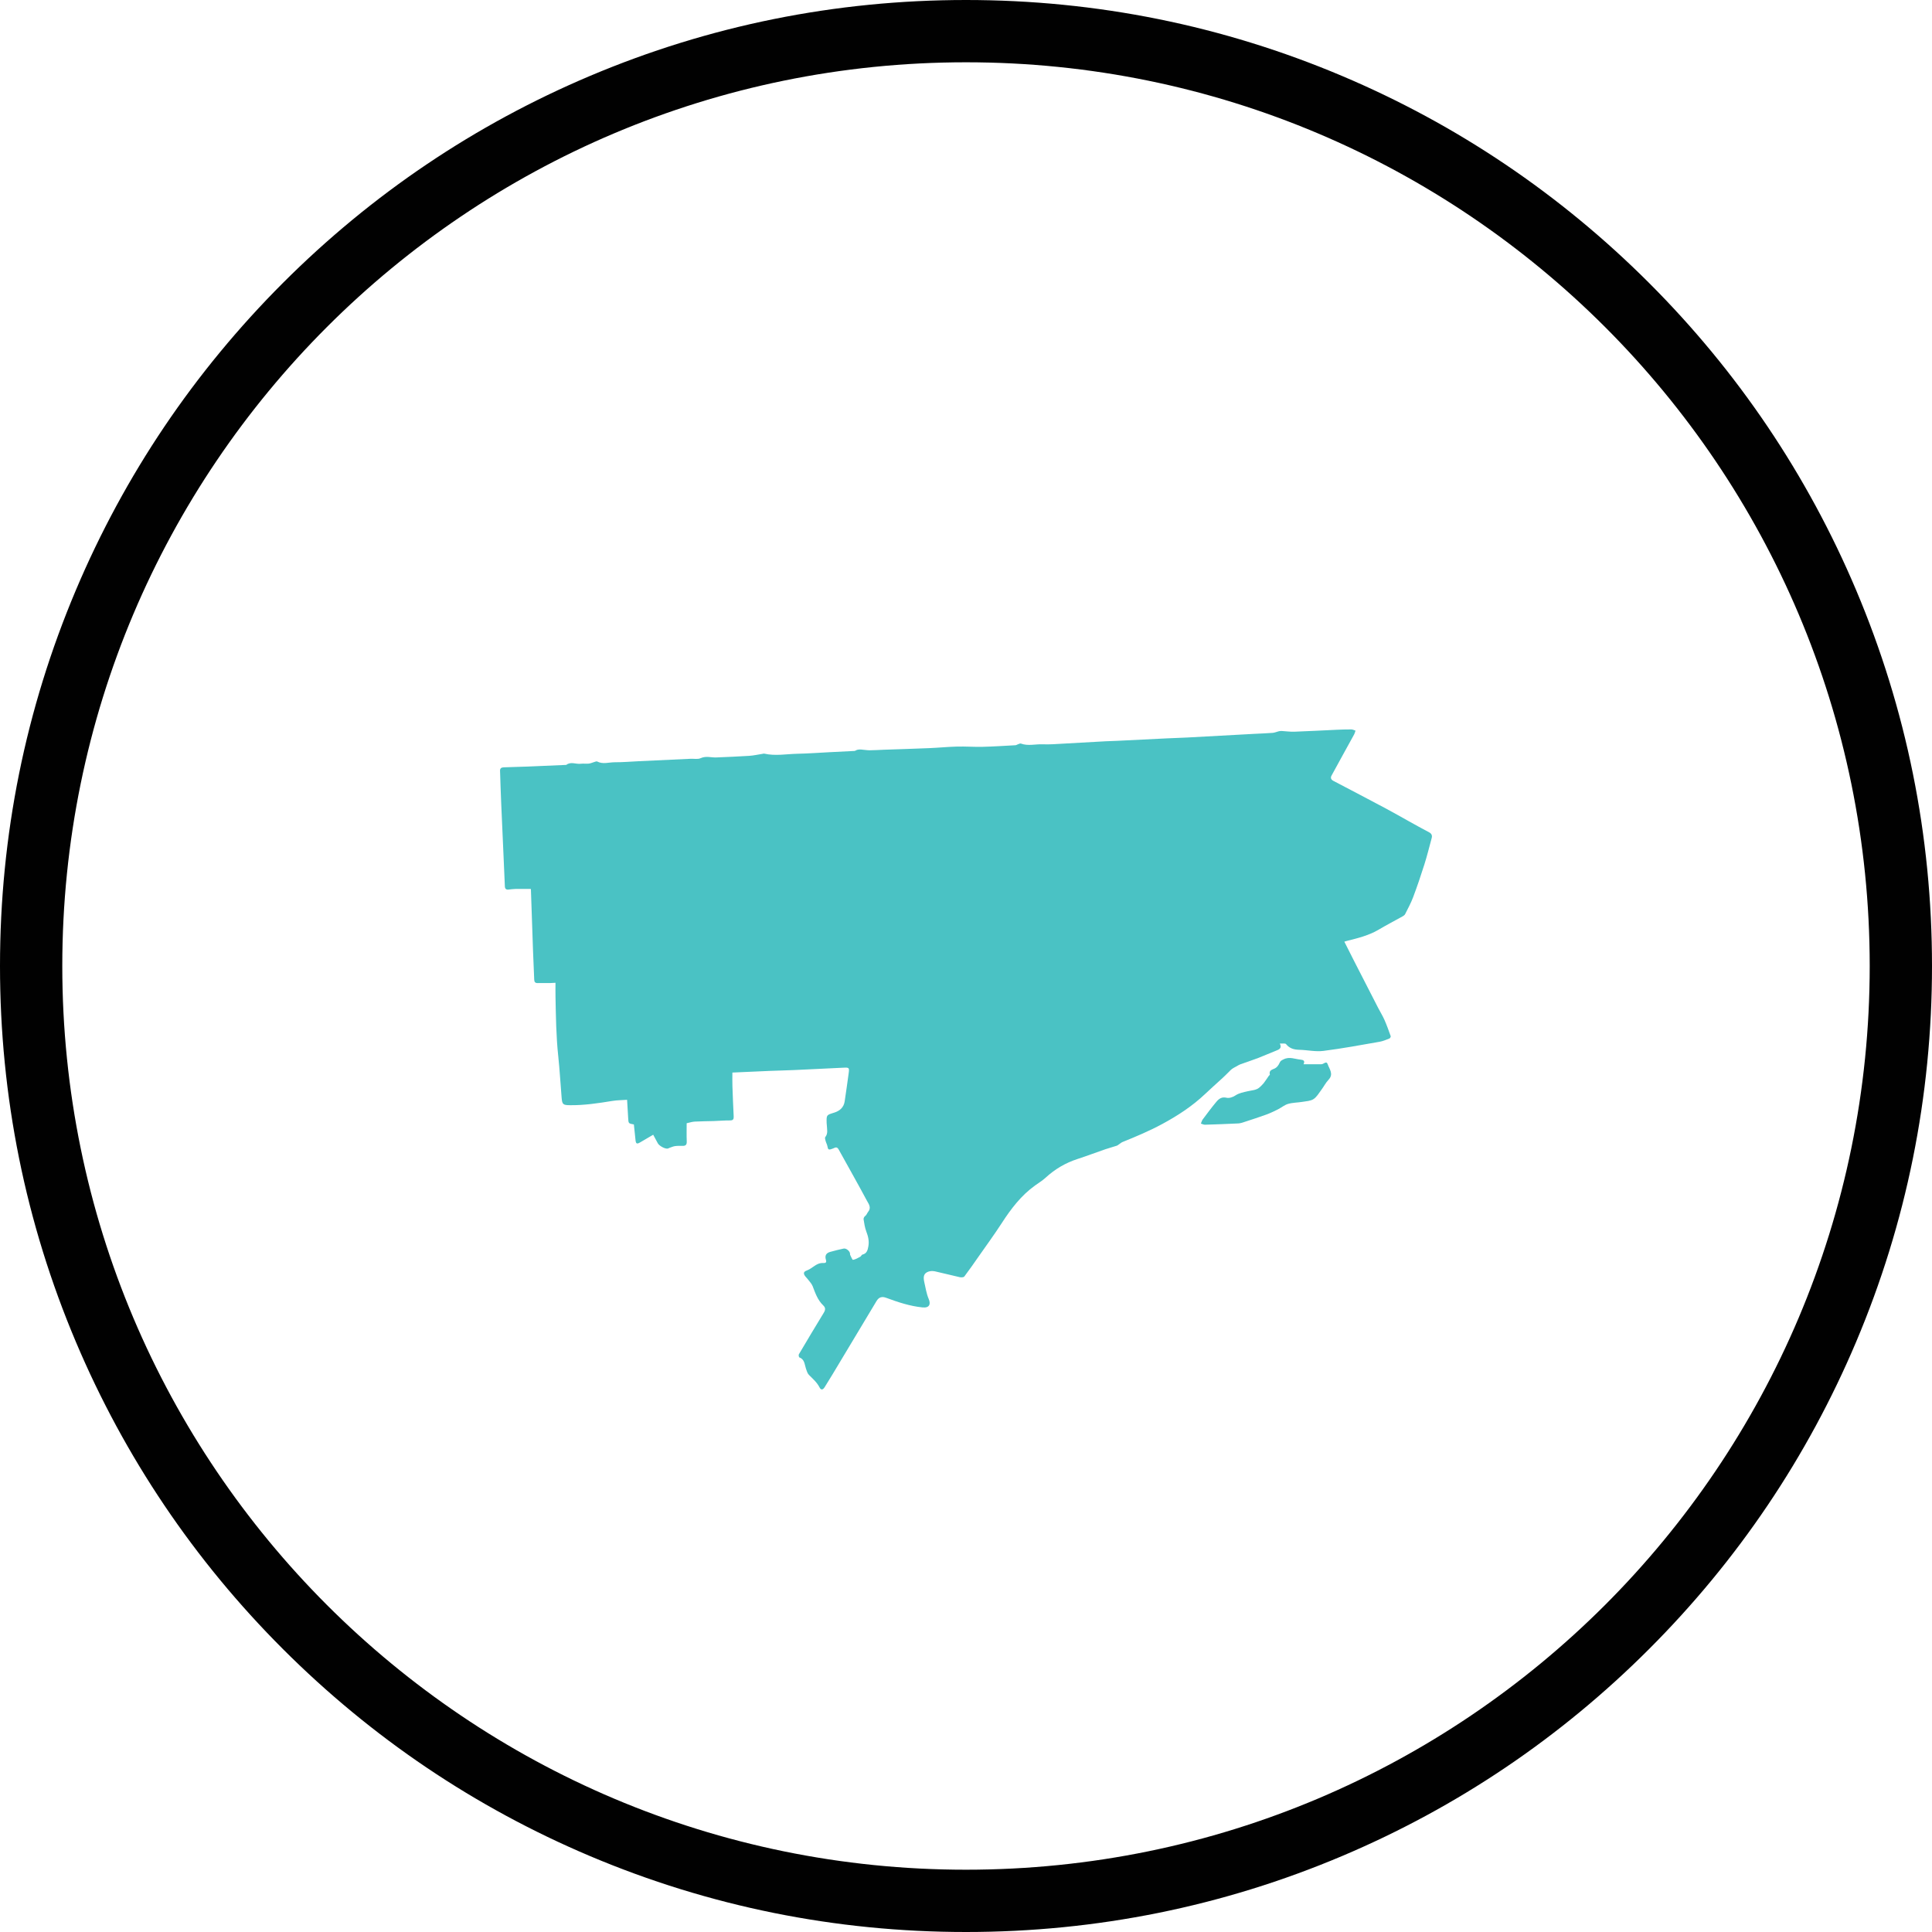 <?xml version="1.0" encoding="utf-8"?>
<!-- Generator: Adobe Illustrator 18.0.0, SVG Export Plug-In . SVG Version: 6.00 Build 0)  -->
<!DOCTYPE svg PUBLIC "-//W3C//DTD SVG 1.1//EN" "http://www.w3.org/Graphics/SVG/1.1/DTD/svg11.dtd">
<svg version="1.1" id="Layer_1" xmlns="http://www.w3.org/2000/svg" xmlns:xlink="http://www.w3.org/1999/xlink" x="0px" y="0px"
	 viewBox="0 0 125 125" enable-background="new 0 0 125 125" xml:space="preserve">
<g>
	<g>
		<path fill="#010101" d="M-388.134,4.03c32.292,0,58.47,26.178,58.47,58.47s-26.178,58.47-58.47,58.47s-58.47-26.178-58.47-58.47
			S-420.427,4.03-388.134,4.03 M-388.134,0c-8.436,0-16.621,1.653-24.329,4.913c-7.443,3.148-14.127,7.654-19.865,13.393
			s-10.245,12.422-13.393,19.865c-3.26,7.708-4.913,15.893-4.913,24.329s1.653,16.621,4.913,24.329
			c3.148,7.443,7.654,14.127,13.393,19.865s12.422,10.245,19.865,13.393c7.708,3.26,15.893,4.913,24.329,4.913
			c8.436,0,16.621-1.653,24.329-4.913c7.443-3.148,14.127-7.654,19.865-13.393c5.739-5.739,10.245-12.422,13.393-19.865
			c3.26-7.708,4.913-15.893,4.913-24.329s-1.653-16.621-4.913-24.329c-3.148-7.443-7.654-14.127-13.393-19.865
			c-5.739-5.739-12.422-10.245-19.865-13.393C-371.513,1.653-379.698,0-388.134,0L-388.134,0z"/>
	</g>
	<g>
		<g>
			<path fill="#E5E5E5" d="M-390.53,73.423l-16.919-10.316c-0.895,2.111-2.133,5.352-2.029,6.916
				c0.162,2.429,13.118,10.203,15.385,10.689c2.267,0.486,16.357,0.972,17.814-3.401c0.688-2.064,0.798-4.706,0.689-6.971
				L-390.53,73.423z"/>
		</g>
		<g>
			<path fill="#4AC2C4" d="M-389.168,81.99c-2.116,0-4.224-0.135-5.128-0.329c-1.466-0.314-5.633-2.683-8.809-4.752
				c-7.2-4.69-7.303-6.239-7.342-6.822c-0.092-1.376,0.616-3.852,2.104-7.359c0.11-0.26,0.328-0.459,0.597-0.546
				c0.269-0.086,0.562-0.052,0.803,0.095l16.592,10.117l14.565-3.007c0.278-0.058,0.567,0.01,0.792,0.184
				c0.224,0.174,0.361,0.437,0.375,0.721c0.098,2.037,0.05,4.961-0.738,7.325C-376.625,81.422-384.554,81.99-389.168,81.99z
				 M-406.985,64.528c-1.034,2.575-1.584,4.524-1.523,5.429c0.119,0.523,1.988,2.425,6.639,5.437
				c3.612,2.339,7.105,4.178,7.98,4.366c0.646,0.139,2.521,0.286,4.721,0.286c6.654,0,11.352-1.195,11.968-3.044
				c0.562-1.685,0.693-3.757,0.675-5.478l-13.808,2.85c-0.241,0.05-0.492,0.006-0.702-0.122L-406.985,64.528z"/>
		</g>
	</g>
	<g>
		<g>
			<polygon fill="#E5E5E5" points="-387.453,44.273 -423.729,53.18 -407.449,63.107 -390.53,73.423 -375.589,70.339 
				-355.226,66.136 			"/>
		</g>
		<g>
			<path fill="#4AC2C4" d="M-390.53,74.395c-0.177,0-0.352-0.049-0.506-0.142l-33.199-20.243c-0.335-0.204-0.514-0.59-0.454-0.978
				c0.06-0.388,0.347-0.702,0.729-0.795l36.276-8.907c0.267-0.065,0.549-0.015,0.777,0.14l32.228,21.863
				c0.323,0.219,0.483,0.611,0.408,0.994c-0.076,0.383-0.374,0.683-0.757,0.762l-35.305,7.288
				C-390.399,74.388-390.464,74.395-390.53,74.395z M-421.229,53.567l30.877,18.828l32.677-6.745l-29.967-20.33L-421.229,53.567z"/>
		</g>
	</g>
	<g>
		<path fill="#4AC2C4" d="M-361.707,79.281l-1.457-0.015c0.003-0.249-0.044-0.518-0.094-0.804c-0.077-0.443-0.156-0.901-0.07-1.376
			c0.089-0.491,0.214-0.951,0.323-1.357c0.167-0.618,0.311-1.152,0.285-1.585c-0.07-1.139-0.546-2.003-0.928-2.697
			c-0.51-0.927-1.142-1.578-1.855-2.273c-0.338-0.329-1.286-1.195-2.787-2.115c-0.456-0.28-1.005-0.526-1.586-0.787
			c-0.543-0.244-1.105-0.496-1.671-0.808c-0.46-0.254-0.926-0.536-1.375-0.809c-0.572-0.347-1.164-0.706-1.766-1.021
			c-0.566-0.296-1.17-0.572-1.754-0.839c-0.506-0.231-1.029-0.471-1.534-0.726c-0.565-0.285-1.105-0.593-1.627-0.891
			c-0.545-0.311-1.059-0.604-1.572-0.856c-0.628-0.308-1.258-0.553-1.867-0.79c-0.53-0.206-1.03-0.401-1.493-0.623
			c-1.06-0.508-1.471-0.772-1.833-1.005c-0.324-0.208-0.603-0.388-1.366-0.741l0.613-1.322c0.853,0.396,1.187,0.61,1.54,0.837
			c0.343,0.22,0.697,0.448,1.675,0.917c0.413,0.198,0.888,0.383,1.392,0.579c0.638,0.248,1.297,0.505,1.98,0.84
			c0.554,0.271,1.112,0.59,1.653,0.898c0.506,0.289,1.029,0.587,1.56,0.855c0.481,0.242,0.992,0.476,1.486,0.702
			c0.601,0.275,1.222,0.559,1.822,0.873c0.644,0.337,1.256,0.707,1.847,1.066c0.457,0.277,0.889,0.539,1.324,0.779
			c0.513,0.283,1.047,0.523,1.564,0.755c0.624,0.281,1.214,0.546,1.75,0.874c1.626,0.997,2.669,1.95,3.043,2.314
			c0.768,0.749,1.508,1.513,2.114,2.613c0.428,0.778,1.016,1.844,1.106,3.31c0.042,0.672-0.14,1.344-0.332,2.055
			c-0.107,0.396-0.218,0.806-0.296,1.237c-0.04,0.22,0.014,0.533,0.072,0.865C-361.766,78.535-361.703,78.899-361.707,79.281z"/>
	</g>
	<g>
		<circle fill="#4AC2C4" cx="-362.535" cy="79.664" r="1.528"/>
		<path fill="#4AC2C4" d="M-362.535,81.528c-1.028,0-1.864-0.836-1.864-1.864s0.836-1.864,1.864-1.864s1.864,0.836,1.864,1.864
			S-361.507,81.528-362.535,81.528z M-362.535,78.472c-0.658,0-1.193,0.535-1.193,1.193c0,0.658,0.535,1.192,1.193,1.192
			s1.192-0.535,1.192-1.192C-361.342,79.007-361.877,78.472-362.535,78.472z"/>
	</g>
	<g>
		<g>
			<path fill="#4AC2C4" d="M-385.68,60.221c-0.036-0.009-0.06-0.042-0.059-0.079c0.046-1.566-1.135-3.019-2.808-3.455
				c-0.332-0.086-0.671-0.13-1.008-0.13c-0.636,0-1.259,0.156-1.801,0.451c-0.012,0.006-0.025,0.01-0.038,0.01
				c-0.022,0-0.044-0.009-0.06-0.027c-0.024-0.028-0.026-0.069-0.004-0.099c0.595-0.808,1.592-1.291,2.666-1.291
				c0.311,0,0.625,0.041,0.931,0.12c0.878,0.229,1.623,0.753,2.098,1.477c0.476,0.727,0.624,1.567,0.416,2.366
				c-0.054,0.208-0.134,0.409-0.244,0.617c-0.014,0.026-0.041,0.042-0.07,0.042C-385.666,60.224-385.673,60.223-385.68,60.221z"/>
		</g>
		<g>
			<path fill="#4AC2C4" d="M-388.791,55.681c0.299,0,0.605,0.038,0.912,0.118c1.776,0.462,2.876,2.14,2.457,3.746
				c-0.055,0.213-0.138,0.412-0.238,0.599c0.046-1.579-1.12-3.078-2.868-3.533c-0.345-0.09-0.69-0.133-1.028-0.133
				c-0.663,0-1.295,0.165-1.838,0.461C-390.817,56.157-389.849,55.681-388.791,55.681 M-388.791,55.523l0,0.158L-388.791,55.523
				c-1.1,0-2.12,0.495-2.73,1.323c-0.044,0.06-0.041,0.142,0.008,0.198c0.031,0.035,0.075,0.054,0.119,0.054
				c0.026,0,0.052-0.006,0.076-0.019c0.531-0.289,1.14-0.442,1.763-0.442c0.33,0,0.663,0.043,0.988,0.128
				c1.638,0.426,2.794,1.846,2.749,3.376c-0.002,0.073,0.047,0.139,0.118,0.158c0.014,0.004,0.027,0.005,0.041,0.005
				c0.057,0,0.112-0.031,0.14-0.084c0.113-0.213,0.195-0.42,0.251-0.634c0.44-1.689-0.714-3.456-2.571-3.939
				C-388.153,55.564-388.473,55.523-388.791,55.523L-388.791,55.523z"/>
		</g>
	</g>
	<g>
		<path fill="#4AC2C4" d="M-359.201,94.773l-0.486-0.017c0.008-0.246,0.023-0.507,0.037-0.779c0.049-0.898,0.104-1.917-0.017-2.994
			c-0.1-0.886-0.263-1.825-0.422-2.732c-0.06-0.345-0.12-0.69-0.177-1.033c-0.103-0.62-0.174-1.236-0.243-1.831
			c-0.08-0.697-0.156-1.355-0.276-1.956l-0.193-0.976c-0.231-1.173-0.245-1.243-0.598-2.763l0.473-0.11
			c0.356,1.527,0.37,1.598,0.602,2.779l0.193,0.975c0.123,0.62,0.2,1.288,0.281,1.995c0.068,0.589,0.139,1.199,0.24,1.807
			c0.057,0.342,0.117,0.686,0.177,1.03c0.16,0.915,0.324,1.86,0.426,2.761c0.126,1.117,0.069,2.157,0.02,3.074
			C-359.179,94.273-359.193,94.53-359.201,94.773z"/>
	</g>
	<g>
		<path fill="#4AC2C4" d="M-361.307,96.795c-1.001-0.754-1.556-2.081-1.928-3.154c-0.269-0.778-0.294-1.619-0.32-2.51
			c-0.01-0.337-0.02-0.686-0.045-1.029c-0.032-0.441-0.108-0.9-0.182-1.344c-0.119-0.717-0.242-1.458-0.196-2.188
			c0.055-0.873,0.207-1.694,0.353-2.489c0.064-0.35,0.127-0.688,0.177-1.011c0.136-0.884,0.154-1.338,0.17-1.702
			c0.019-0.474,0.035-0.848,0.283-1.822l0.471,0.12c-0.236,0.924-0.249,1.258-0.268,1.721c-0.015,0.377-0.035,0.845-0.175,1.756
			c-0.05,0.328-0.114,0.67-0.179,1.026c-0.144,0.78-0.292,1.587-0.346,2.431c-0.043,0.674,0.076,1.388,0.19,2.077
			c0.075,0.455,0.153,0.925,0.187,1.388c0.026,0.354,0.036,0.708,0.046,1.05c0.025,0.852,0.049,1.657,0.294,2.365
			c0.349,1.007,0.864,2.25,1.761,2.925L-361.307,96.795z"/>
	</g>
	<g>
		<path fill="#4AC2C4" d="M-364.288,94.38c-0.505-0.927-0.848-2.076-1.077-3.614c-0.199-1.337-0.263-2.589-0.19-3.722
			c0.059-0.902,0.292-1.774,0.498-2.544c0.101-0.377,0.196-0.733,0.268-1.074c0.171-0.811,0.226-1.266,0.271-1.631
			c0.07-0.575,0.113-0.922,0.509-1.984l0.455,0.17c-0.376,1.008-0.413,1.315-0.482,1.873c-0.046,0.374-0.103,0.841-0.277,1.672
			c-0.075,0.355-0.171,0.717-0.274,1.1c-0.21,0.785-0.427,1.596-0.482,2.45c-0.072,1.099-0.009,2.316,0.185,3.618
			c0.221,1.48,0.546,2.578,1.023,3.454L-364.288,94.38z"/>
	</g>
	<g>
		<path fill="#4AC2C4" d="M-359.903,94.468c-1.67-0.485-2.617-1.686-3.322-2.796c-0.72-1.132-1.142-2.471-1.289-4.093
			c-0.147-1.618-0.043-3.025,0.309-4.182l0.102-0.336c0.527-1.735,0.548-1.803,1.41-3.572l0.437,0.213
			c-0.845,1.734-0.855,1.767-1.382,3.5l-0.102,0.336c-0.334,1.096-0.431,2.44-0.29,3.996c0.14,1.543,0.538,2.811,1.215,3.876
			c0.658,1.034,1.534,2.15,3.048,2.59L-359.903,94.468z"/>
	</g>
	<g>
		<path fill="#4AC2C4" d="M-361.771,93.981l-0.474-0.106c0.114-0.507,0.113-1.378,0.113-2.387c0-0.316-0.001-0.648,0.003-0.995
			c0.004-0.447,0.026-0.902,0.05-1.384c0.033-0.678,0.068-1.38,0.049-2.075c-0.014-0.511-0.02-1.02-0.025-1.517
			c-0.008-0.69-0.015-1.341-0.043-1.948c-0.048-1.028,0.006-1.487,0.053-1.892c0.045-0.386,0.087-0.751,0.033-1.587l0.485-0.032
			c0.057,0.88,0.012,1.266-0.036,1.674c-0.047,0.406-0.096,0.825-0.05,1.814c0.029,0.615,0.036,1.271,0.044,1.965
			c0.005,0.494,0.011,1.001,0.025,1.509c0.02,0.714-0.015,1.425-0.049,2.113c-0.024,0.477-0.046,0.928-0.05,1.365
			c-0.003,0.345-0.003,0.676-0.003,0.99C-361.646,92.568-361.646,93.421-361.771,93.981z"/>
	</g>
	<g>
		<path fill="#4AC2C4" d="M-360.427,96.897c-0.473-1.086-0.835-2.192-1.076-3.286c-0.086-0.391-0.192-0.786-0.304-1.204
			c-0.187-0.696-0.38-1.415-0.49-2.161c-0.098-0.66-0.132-1.335-0.164-1.988c-0.025-0.504-0.049-0.98-0.099-1.451
			c-0.076-0.705-0.071-1.382-0.066-2.036c0.004-0.499,0.007-0.97-0.027-1.404c-0.074-0.943-0.135-1.363-0.189-1.734
			c-0.062-0.426-0.111-0.761-0.152-1.683l0.485-0.022c0.04,0.898,0.087,1.223,0.147,1.635c0.055,0.378,0.117,0.807,0.193,1.766
			c0.036,0.455,0.033,0.936,0.029,1.446c-0.005,0.64-0.009,1.303,0.064,1.98c0.052,0.484,0.077,0.99,0.102,1.478
			c0.032,0.641,0.065,1.304,0.159,1.94c0.106,0.718,0.296,1.424,0.479,2.106c0.114,0.424,0.221,0.824,0.309,1.225
			c0.235,1.064,0.587,2.139,1.047,3.197L-360.427,96.897z"/>
	</g>
</g>
<g>
	<g>
		<path fill="#010101" d="M-239.24,4.03c32.292,0,58.47,26.178,58.47,58.47s-26.178,58.47-58.47,58.47s-58.47-26.178-58.47-58.47
			S-271.533,4.03-239.24,4.03 M-239.24,0c-8.436,0-16.621,1.653-24.329,4.913c-7.443,3.148-14.127,7.654-19.865,13.393
			s-10.245,12.422-13.393,19.865c-3.26,7.708-4.913,15.893-4.913,24.329s1.653,16.621,4.913,24.329
			c3.148,7.443,7.654,14.127,13.393,19.865s12.422,10.245,19.865,13.393c7.708,3.26,15.893,4.913,24.329,4.913
			s16.621-1.653,24.329-4.913c7.443-3.148,14.127-7.654,19.865-13.393s10.244-12.422,13.393-19.865
			c3.26-7.708,4.913-15.893,4.913-24.329s-1.653-16.621-4.913-24.329c-3.148-7.443-7.654-14.127-13.393-19.865
			s-12.422-10.245-19.865-13.393C-222.619,1.653-230.805,0-239.24,0L-239.24,0z"/>
	</g>
	<g>
		<circle fill="none" cx="-239.24" cy="53.904" r="2.535"/>
	</g>
	<g>
		<circle fill="none" cx="-239.24" cy="46.718" r="2.535"/>
	</g>
	<g>
		<circle fill="none" cx="-239.24" cy="61.089" r="2.535"/>
	</g>
	<g>
		<g>
			<path fill="#4AC2C4" d="M-221.539,67.014c-1.146-1.47-4.346-3.572-8.149-6.098c0.586-1.747,0.965-3.559,1.13-5.431
				c0.353-4.004-0.258-8.303-1.816-12.776c-1.007-2.89-2.299-5.549-3.623-7.865c-1.223,1.553-3.118,2.553-5.244,2.553
				s-4.021-1-5.244-2.553c-1.324,2.316-2.617,4.975-3.623,7.865c-1.558,4.474-2.169,8.772-1.816,12.776
				c0.165,1.872,0.544,3.685,1.13,5.431c-3.802,2.527-7.002,4.629-8.149,6.098c-1.398,1.793,0.547,4.984,2.434,5.527
				c-0.914-1.835,0.784-3.806,1.17-4.209c0.748-0.783,3.733-2.352,6.225-3.585c0.765,1.397,1.676,2.743,2.738,4.032
				c-1.195,4.869-1.49,5.864-1.493,5.874c-0.042,0.141,0.029,0.291,0.165,0.348c0.143,0.059,3.523,1.444,6.462,1.444
				s6.32-1.385,6.462-1.444c0.136-0.056,0.208-0.207,0.165-0.348c-0.003-0.01-0.297-1.005-1.493-5.874
				c1.062-1.289,1.973-2.635,2.738-4.032c2.491,1.233,5.477,2.802,6.225,3.585c0.386,0.403,2.084,2.374,1.17,4.209
				C-222.086,71.998-220.14,68.807-221.539,67.014z M-239.24,63.773c-1.585,0-2.87-1.285-2.87-2.87c0-1.585,1.285-2.87,2.87-2.87
				c1.585,0,2.87,1.285,2.87,2.87C-236.37,62.488-237.655,63.773-239.24,63.773z M-239.24,55.638c-1.585,0-2.87-1.285-2.87-2.87
				c0-1.585,1.285-2.87,2.87-2.87c1.585,0,2.87,1.285,2.87,2.87C-236.37,54.353-237.655,55.638-239.24,55.638z M-239.24,47.503
				c-1.585,0-2.87-1.285-2.87-2.87c0-1.585,1.285-2.87,2.87-2.87c1.585,0,2.87,1.285,2.87,2.87
				C-236.37,46.218-237.655,47.503-239.24,47.503z"/>
		</g>
		<g>
			<path fill="#4AC2C4" d="M-239.24,36.248c1.976,0,3.721-0.992,4.772-2.503c-1.689-2.841-3.38-5.104-4.549-6.552
				c-0.055-0.068-0.137-0.107-0.223-0.107s-0.169,0.039-0.223,0.107c-1.168,1.448-2.859,3.711-4.549,6.552
				C-242.962,35.256-241.216,36.248-239.24,36.248z"/>
		</g>
		<g>
			<path fill="#E5E5E5" d="M-243.727,77.08c-0.362,0.043-0.939,1.579-1.561,3.948c-1.043,3.973,2.87,4.88,1.794,7.535
				c-1.076,2.655-0.215,3.445-0.215,2.655c0-0.789,0.43-1.363,1.363-2.512c-0.215,0.359,1.215,4.391,0.789,6.243
				c-0.585,2.549-0.828,3.089-0.502,2.942c1.01-0.455,1.22-2.799,5.454-8.611c4.234-5.813,3.283-9.617,1.992-12.344
				C-238.967,78.635-242.866,76.977-243.727,77.08z"/>
		</g>
	</g>
</g>
<g>
	<g>
		<path fill="#010101" d="M-85.076,4.03c32.292,0,58.47,26.178,58.47,58.47s-26.178,58.47-58.47,58.47s-58.47-26.178-58.47-58.47
			S-117.368,4.03-85.076,4.03 M-85.076,0c-8.436,0-16.621,1.653-24.329,4.913c-7.443,3.148-14.127,7.654-19.865,13.393
			c-5.739,5.739-10.244,12.422-13.393,19.865c-3.26,7.708-4.913,15.893-4.913,24.329s1.653,16.621,4.913,24.329
			c3.148,7.443,7.654,14.127,13.393,19.865c5.739,5.739,12.422,10.245,19.865,13.393c7.708,3.26,15.893,4.913,24.329,4.913
			s16.621-1.653,24.329-4.913c7.443-3.148,14.127-7.654,19.865-13.393s10.245-12.422,13.393-19.865
			c3.26-7.708,4.913-15.893,4.913-24.329s-1.653-16.621-4.913-24.329c-3.148-7.443-7.654-14.127-13.393-19.865
			S-53.304,8.061-60.747,4.913C-68.455,1.653-76.64,0-85.076,0L-85.076,0z"/>
	</g>
	<g>
		<g>
			<path fill="#4AC2C4" d="M-84.683,68.43L-83.91,72l0.774,3.58c0.05,0.216-0.089,0.428-0.307,0.475
				c-0.027,0.007-0.055,0.011-0.083,0.011l0,0h-1.549h-1.549c-0.222,0-0.403-0.18-0.403-0.399c0-0.036,0.006-0.072,0.015-0.104
				L-86.242,72l0.776-3.577c0.047-0.216,0.258-0.356,0.474-0.306C-84.829,68.153-84.714,68.279-84.683,68.43L-84.683,68.43z"/>
		</g>
		<g>
			<path fill="#4AC2C4" d="M-69.599,74.646l-4.285-12.106c-0.08-0.223-0.231-0.414-0.428-0.55l-10.058-6.697v-4.904l2.662-0.575
				l3.572-0.773c0.151-0.033,0.28-0.148,0.316-0.31c0.047-0.216-0.092-0.427-0.307-0.474l-3.581-0.777l-3.559-0.77
				c-0.032-0.011-0.069-0.014-0.104-0.014c-0.221,0-0.412,0.18-0.412,0.402v8.193l-10.03,6.682c-0.005,0-0.011,0.008-0.017,0.008
				l-0.104,0.068l0.005,0.008c-0.156,0.125-0.273,0.29-0.341,0.482l-4.283,12.106c-0.203,0.572,0.099,1.197,0.67,1.399
				c0.572,0.201,1.198-0.097,1.399-0.669l4.163-11.763l9.245-6.157l9.244,6.157l4.161,11.763c0.199,0.572,0.828,0.87,1.399,0.669
				C-69.699,75.843-69.398,75.217-69.599,74.646z"/>
		</g>
	</g>
	<g>
		<path fill="#4AC2C4" d="M-85.51,95.959c-0.001,0-0.002,0-0.003,0c-0.493-0.007-0.988-0.024-1.47-0.051
			c-0.127-0.007-0.225-0.116-0.218-0.244c0.007-0.127,0.114-0.22,0.244-0.218c0.475,0.027,0.963,0.044,1.449,0.05
			c0.128,0.002,0.23,0.107,0.228,0.234C-85.281,95.857-85.384,95.959-85.51,95.959z M-83.32,95.916
			c-0.122,0-0.224-0.096-0.231-0.219c-0.006-0.127,0.091-0.236,0.219-0.243c0.481-0.025,0.967-0.061,1.446-0.107
			c0.131-0.017,0.24,0.081,0.252,0.208c0.012,0.127-0.081,0.24-0.208,0.252c-0.486,0.047-0.979,0.083-1.467,0.109
			C-83.311,95.916-83.315,95.916-83.32,95.916z M-89.152,95.714c-0.009,0-0.019-0.001-0.028-0.002
			c-0.484-0.059-0.974-0.13-1.456-0.21c-0.126-0.021-0.211-0.14-0.19-0.266c0.021-0.126,0.14-0.21,0.266-0.19
			c0.475,0.079,0.958,0.15,1.435,0.208c0.127,0.015,0.217,0.131,0.201,0.257C-88.937,95.628-89.037,95.714-89.152,95.714z
			 M-79.69,95.528c-0.111,0-0.209-0.081-0.228-0.194c-0.021-0.126,0.065-0.245,0.191-0.265c0.476-0.078,0.956-0.167,1.426-0.265
			c0.126-0.025,0.247,0.054,0.274,0.179c0.026,0.125-0.054,0.248-0.179,0.274c-0.476,0.099-0.963,0.189-1.446,0.268
			C-79.666,95.527-79.678,95.528-79.69,95.528z M-92.745,95.072c-0.018,0-0.036-0.002-0.053-0.006
			c-0.472-0.111-0.951-0.236-1.424-0.369c-0.123-0.035-0.194-0.163-0.16-0.286c0.035-0.122,0.161-0.194,0.286-0.16
			c0.466,0.132,0.938,0.255,1.404,0.365c0.124,0.029,0.201,0.154,0.172,0.278C-92.545,95.001-92.64,95.072-92.745,95.072z
			 M-76.125,94.743c-0.101,0-0.194-0.067-0.223-0.169c-0.034-0.123,0.038-0.251,0.161-0.285c0.464-0.129,0.93-0.271,1.388-0.42
			c0.123-0.04,0.252,0.026,0.292,0.148c0.04,0.122-0.026,0.252-0.148,0.292c-0.465,0.152-0.938,0.296-1.408,0.426
			C-76.084,94.74-76.105,94.743-76.125,94.743z M-96.246,94.038c-0.026,0-0.052-0.005-0.078-0.014
			c-0.459-0.164-0.922-0.341-1.377-0.526c-0.118-0.048-0.175-0.183-0.127-0.301c0.048-0.119,0.183-0.174,0.301-0.127
			c0.448,0.183,0.906,0.357,1.358,0.519c0.12,0.043,0.183,0.175,0.14,0.296C-96.062,93.979-96.151,94.038-96.246,94.038z
			 M-72.669,93.569c-0.091,0-0.178-0.055-0.215-0.145c-0.048-0.118,0.01-0.253,0.128-0.301c0.445-0.179,0.892-0.371,1.33-0.57
			c0.116-0.053,0.253-0.002,0.306,0.115c0.053,0.116,0.002,0.253-0.115,0.306c-0.444,0.202-0.898,0.396-1.349,0.578
			C-72.611,93.563-72.64,93.569-72.669,93.569z M-99.617,92.62c-0.034,0-0.068-0.008-0.101-0.023
			c-0.443-0.216-0.884-0.443-1.31-0.675c-0.112-0.061-0.153-0.201-0.092-0.314c0.061-0.112,0.201-0.154,0.314-0.092
			c0.42,0.229,0.854,0.452,1.291,0.665c0.115,0.056,0.162,0.194,0.106,0.309C-99.449,92.572-99.531,92.62-99.617,92.62z
			 M-69.368,92.024c-0.083,0-0.162-0.044-0.204-0.122c-0.06-0.113-0.018-0.253,0.094-0.313c0.422-0.227,0.846-0.467,1.26-0.714
			c0.11-0.065,0.252-0.029,0.317,0.08c0.065,0.11,0.029,0.252-0.08,0.317c-0.42,0.25-0.85,0.493-1.278,0.723
			C-69.294,92.015-69.332,92.024-69.368,92.024z M-102.809,90.841c-0.042,0-0.085-0.012-0.123-0.036
			c-0.411-0.26-0.824-0.534-1.227-0.814c-0.105-0.073-0.131-0.217-0.058-0.322c0.072-0.105,0.216-0.131,0.322-0.058
			c0.398,0.276,0.805,0.546,1.21,0.802c0.108,0.068,0.14,0.211,0.072,0.319C-102.657,90.802-102.732,90.841-102.809,90.841z
			 M-66.255,90.124c-0.074,0-0.146-0.035-0.191-0.1c-0.072-0.105-0.046-0.249,0.06-0.321c0.394-0.271,0.79-0.556,1.175-0.847
			c0.102-0.077,0.247-0.057,0.324,0.045c0.077,0.102,0.057,0.247-0.045,0.324c-0.391,0.295-0.792,0.585-1.192,0.86
			C-66.165,90.11-66.21,90.124-66.255,90.124z M-105.785,88.723c-0.051,0-0.102-0.017-0.144-0.051
			c-0.382-0.305-0.762-0.622-1.13-0.942c-0.096-0.084-0.106-0.23-0.023-0.326c0.084-0.097,0.23-0.106,0.326-0.023
			c0.363,0.316,0.738,0.629,1.114,0.929c0.1,0.08,0.116,0.225,0.037,0.325C-105.65,88.693-105.717,88.723-105.785,88.723z
			 M-63.367,87.894c-0.065,0-0.129-0.027-0.175-0.08c-0.083-0.097-0.073-0.243,0.024-0.326c0.365-0.316,0.728-0.642,1.077-0.972
			c0.093-0.088,0.239-0.083,0.327,0.01c0.088,0.093,0.083,0.239-0.01,0.327c-0.354,0.334-0.721,0.665-1.091,0.985
			C-63.26,87.875-63.314,87.894-63.367,87.894z M-108.511,86.293c-0.059,0-0.118-0.023-0.163-0.067
			c-0.345-0.343-0.688-0.699-1.02-1.06c-0.087-0.094-0.081-0.24,0.013-0.327c0.094-0.087,0.24-0.081,0.327,0.013
			c0.327,0.355,0.666,0.707,1.006,1.045c0.09,0.09,0.091,0.236,0.001,0.327C-108.392,86.27-108.451,86.293-108.511,86.293z
			 M-60.739,85.361c-0.057,0-0.113-0.021-0.158-0.062c-0.093-0.087-0.098-0.233-0.012-0.327c0.327-0.351,0.652-0.716,0.965-1.083
			c0.083-0.097,0.229-0.108,0.326-0.026c0.097,0.083,0.109,0.229,0.026,0.326c-0.318,0.373-0.647,0.743-0.979,1.099
			C-60.616,85.336-60.677,85.361-60.739,85.361z M-110.954,83.581c-0.067,0-0.134-0.03-0.18-0.086
			c-0.307-0.38-0.608-0.771-0.898-1.164c-0.076-0.103-0.054-0.247,0.049-0.323c0.103-0.076,0.248-0.054,0.323,0.049
			c0.285,0.387,0.583,0.773,0.885,1.148c0.08,0.099,0.065,0.245-0.035,0.325C-110.852,83.565-110.903,83.581-110.954,83.581z
			 M-58.402,82.555c-0.048,0-0.096-0.015-0.138-0.046c-0.103-0.076-0.124-0.221-0.047-0.323c0.288-0.387,0.571-0.785,0.841-1.183
			c0.072-0.106,0.216-0.134,0.321-0.062c0.106,0.072,0.133,0.216,0.062,0.321c-0.274,0.404-0.561,0.808-0.853,1.2
			C-58.262,82.523-58.331,82.555-58.402,82.555z M-113.086,80.621c-0.076,0-0.151-0.038-0.195-0.107
			c-0.263-0.411-0.52-0.833-0.765-1.254c-0.064-0.111-0.026-0.252,0.084-0.316c0.111-0.065,0.252-0.026,0.316,0.084
			c0.241,0.416,0.494,0.832,0.754,1.237c0.069,0.107,0.038,0.25-0.07,0.319C-113,80.609-113.043,80.621-113.086,80.621z
			 M-56.385,79.509c-0.04,0-0.08-0.01-0.116-0.032c-0.11-0.064-0.147-0.206-0.083-0.316c0.244-0.417,0.482-0.844,0.707-1.269
			c0.059-0.113,0.2-0.156,0.312-0.096c0.113,0.06,0.156,0.199,0.096,0.312c-0.228,0.431-0.469,0.864-0.716,1.287
			C-56.228,79.469-56.305,79.509-56.385,79.509z M-114.88,77.446c-0.085,0-0.167-0.047-0.207-0.129
			c-0.216-0.435-0.425-0.883-0.622-1.33c-0.051-0.117,0.002-0.253,0.118-0.305c0.117-0.051,0.253,0.002,0.305,0.118
			c0.194,0.441,0.401,0.882,0.613,1.311c0.057,0.115,0.01,0.253-0.105,0.31C-114.811,77.439-114.846,77.446-114.88,77.446z
			 M-54.714,76.259c-0.032,0-0.064-0.006-0.094-0.02c-0.117-0.052-0.169-0.189-0.117-0.305c0.195-0.437,0.384-0.888,0.563-1.34
			c0.047-0.119,0.182-0.177,0.3-0.131c0.119,0.047,0.177,0.181,0.131,0.3c-0.181,0.459-0.373,0.916-0.571,1.359
			C-54.541,76.208-54.626,76.259-54.714,76.259z M-116.313,74.096c-0.095,0-0.183-0.058-0.217-0.152
			c-0.167-0.459-0.326-0.928-0.472-1.394c-0.038-0.122,0.03-0.252,0.152-0.29c0.122-0.038,0.252,0.03,0.29,0.152
			c0.144,0.459,0.301,0.921,0.465,1.374c0.044,0.12-0.018,0.253-0.138,0.296C-116.26,74.091-116.287,74.096-116.313,74.096z
			 M-53.41,72.842c-0.023,0-0.047-0.004-0.07-0.011c-0.122-0.039-0.189-0.169-0.15-0.29c0.146-0.459,0.284-0.927,0.41-1.391
			c0.033-0.123,0.16-0.196,0.284-0.163c0.123,0.033,0.196,0.161,0.163,0.284c-0.128,0.471-0.268,0.945-0.416,1.411
			C-53.221,72.779-53.312,72.842-53.41,72.842z M-117.37,70.602c-0.104,0-0.199-0.071-0.224-0.177
			c-0.115-0.474-0.221-0.958-0.316-1.437c-0.025-0.125,0.057-0.247,0.182-0.272c0.125-0.024,0.247,0.057,0.272,0.182
			c0.093,0.473,0.198,0.949,0.311,1.417c0.03,0.124-0.046,0.249-0.17,0.279C-117.334,70.6-117.352,70.602-117.37,70.602z
			 M-52.495,69.308c-0.015,0-0.031-0.002-0.046-0.005c-0.125-0.025-0.207-0.147-0.181-0.272c0.095-0.47,0.18-0.951,0.254-1.428
			c0.02-0.126,0.142-0.213,0.264-0.193c0.126,0.02,0.213,0.138,0.193,0.264c-0.075,0.484-0.162,0.971-0.257,1.448
			C-52.29,69.232-52.387,69.308-52.495,69.308z M-118.035,67.013c-0.115,0-0.214-0.085-0.229-0.202
			c-0.062-0.482-0.114-0.974-0.155-1.462c-0.011-0.127,0.084-0.239,0.211-0.25c0.132-0.013,0.239,0.084,0.25,0.211
			c0.041,0.482,0.092,0.967,0.153,1.442c0.016,0.127-0.073,0.243-0.2,0.259C-118.015,67.012-118.025,67.013-118.035,67.013z
			 M-51.974,65.695c-0.007,0-0.014,0-0.021-0.001c-0.127-0.011-0.221-0.124-0.21-0.251c0.042-0.482,0.075-0.969,0.096-1.447
			c0.005-0.128,0.113-0.221,0.241-0.221c0.128,0.006,0.226,0.114,0.221,0.241c-0.022,0.485-0.054,0.978-0.097,1.467
			C-51.755,65.604-51.856,65.695-51.974,65.695z M-118.302,63.372c-0.126,0-0.229-0.101-0.231-0.227
			c-0.004-0.216-0.006-0.433-0.006-0.649c0-0.488,0.011-0.983,0.032-1.47c0.005-0.128,0.116-0.227,0.241-0.221
			c0.128,0.005,0.226,0.113,0.221,0.241c-0.021,0.481-0.031,0.969-0.031,1.45c0,0.214,0.002,0.428,0.006,0.64
			c0.002,0.128-0.099,0.233-0.227,0.236C-118.299,63.372-118.301,63.372-118.302,63.372z M-51.851,62.047
			c-0.126,0-0.229-0.101-0.231-0.227c-0.009-0.484-0.03-0.971-0.06-1.449c-0.008-0.128,0.088-0.237,0.216-0.245
			c0.121-0.009,0.237,0.088,0.245,0.216c0.031,0.485,0.051,0.98,0.061,1.47c0.002,0.128-0.099,0.233-0.227,0.236
			C-51.848,62.047-51.849,62.047-51.851,62.047z M-118.11,59.083c-0.008,0-0.017,0-0.025-0.001
			c-0.127-0.014-0.219-0.128-0.205-0.255c0.053-0.49,0.118-0.981,0.192-1.458c0.02-0.126,0.136-0.212,0.264-0.193
			c0.126,0.019,0.213,0.138,0.193,0.264c-0.073,0.471-0.136,0.955-0.189,1.438C-117.894,58.995-117.994,59.083-118.11,59.083z
			 M-52.122,58.407c-0.115,0-0.214-0.085-0.229-0.202c-0.062-0.479-0.136-0.962-0.218-1.434c-0.022-0.126,0.062-0.246,0.188-0.268
			c0.124-0.023,0.245,0.062,0.268,0.188c0.084,0.479,0.158,0.968,0.222,1.454c0.016,0.127-0.073,0.243-0.199,0.259
			C-52.103,58.406-52.112,58.407-52.122,58.407z M-117.515,55.482c-0.017,0-0.034-0.002-0.051-0.006
			c-0.125-0.028-0.203-0.151-0.176-0.276c0.106-0.474,0.224-0.954,0.351-1.428c0.033-0.123,0.158-0.196,0.283-0.163
			c0.123,0.033,0.196,0.16,0.163,0.283c-0.126,0.468-0.242,0.942-0.346,1.409C-117.314,55.408-117.409,55.482-117.515,55.482z
			 M-52.792,54.819c-0.104,0-0.198-0.071-0.224-0.177c-0.113-0.465-0.24-0.937-0.375-1.401c-0.036-0.123,0.035-0.251,0.157-0.287
			c0.123-0.037,0.251,0.035,0.287,0.157c0.137,0.471,0.265,0.949,0.38,1.421c0.03,0.124-0.046,0.249-0.17,0.279
			C-52.755,54.816-52.773,54.819-52.792,54.819z M-116.526,51.968c-0.025,0-0.05-0.004-0.075-0.013
			c-0.121-0.041-0.185-0.173-0.144-0.294c0.159-0.464,0.33-0.93,0.508-1.384c0.047-0.119,0.182-0.177,0.3-0.131
			c0.119,0.047,0.177,0.181,0.131,0.3c-0.176,0.448-0.345,0.907-0.501,1.365C-116.341,51.907-116.43,51.968-116.526,51.968z
			 M-53.852,51.326c-0.094,0-0.183-0.058-0.217-0.152c-0.166-0.453-0.343-0.906-0.526-1.347c-0.049-0.118,0.007-0.253,0.125-0.302
			c0.117-0.049,0.253,0.007,0.302,0.125c0.186,0.447,0.365,0.907,0.533,1.366c0.044,0.12-0.018,0.253-0.138,0.296
			C-53.799,51.321-53.826,51.326-53.852,51.326z M-115.153,48.579c-0.033,0-0.067-0.007-0.099-0.022
			c-0.115-0.055-0.165-0.192-0.11-0.308c0.208-0.441,0.429-0.885,0.658-1.318c0.06-0.112,0.198-0.157,0.312-0.097
			c0.113,0.06,0.156,0.199,0.097,0.312c-0.225,0.428-0.443,0.865-0.649,1.3C-114.983,48.53-115.066,48.579-115.153,48.579z
			 M-55.289,47.978c-0.085,0-0.167-0.047-0.207-0.129c-0.212-0.428-0.438-0.859-0.672-1.282c-0.062-0.112-0.021-0.252,0.09-0.314
			c0.113-0.062,0.253-0.021,0.314,0.091c0.237,0.429,0.466,0.867,0.682,1.301c0.057,0.114,0.01,0.253-0.105,0.31
			C-55.22,47.97-55.255,47.978-55.289,47.978z M-113.415,45.364c-0.041,0-0.083-0.011-0.121-0.034
			c-0.109-0.067-0.143-0.209-0.076-0.318c0.254-0.414,0.523-0.83,0.798-1.237c0.071-0.106,0.215-0.134,0.321-0.062
			c0.106,0.072,0.133,0.215,0.062,0.321c-0.272,0.402-0.536,0.812-0.787,1.22C-113.261,45.325-113.337,45.364-113.415,45.364z
			 M-57.087,44.806c-0.076,0-0.151-0.038-0.195-0.106c-0.258-0.402-0.53-0.807-0.809-1.202c-0.074-0.104-0.049-0.249,0.056-0.322
			c0.104-0.074,0.248-0.049,0.322,0.055c0.283,0.401,0.559,0.811,0.821,1.219c0.069,0.107,0.038,0.25-0.07,0.319
			C-57.002,44.794-57.045,44.806-57.087,44.806z M-111.335,42.361c-0.05,0-0.1-0.016-0.142-0.049
			c-0.101-0.078-0.119-0.224-0.041-0.324c0.301-0.387,0.613-0.771,0.928-1.142c0.083-0.097,0.229-0.109,0.326-0.026
			c0.097,0.083,0.109,0.229,0.027,0.326c-0.311,0.366-0.619,0.745-0.916,1.126C-111.198,42.33-111.266,42.361-111.335,42.361z
			 M-59.224,41.848c-0.067,0-0.134-0.029-0.18-0.086c-0.302-0.373-0.617-0.746-0.936-1.107c-0.085-0.096-0.076-0.242,0.02-0.326
			c0.096-0.085,0.242-0.075,0.326,0.02c0.324,0.366,0.643,0.744,0.949,1.123c0.08,0.099,0.065,0.245-0.034,0.325
			C-59.121,41.831-59.173,41.848-59.224,41.848z M-108.94,39.604c-0.058,0-0.116-0.022-0.161-0.065
			c-0.092-0.089-0.094-0.235-0.005-0.327c0.342-0.352,0.694-0.7,1.046-1.033c0.093-0.088,0.24-0.083,0.327,0.009
			c0.088,0.093,0.084,0.239-0.009,0.327c-0.348,0.329-0.695,0.672-1.032,1.019C-108.819,39.58-108.879,39.604-108.94,39.604z
			 M-61.67,39.14c-0.059,0-0.118-0.022-0.163-0.067c-0.344-0.341-0.698-0.677-1.052-0.999c-0.095-0.086-0.102-0.232-0.016-0.327
			c0.086-0.095,0.232-0.101,0.327-0.016c0.36,0.327,0.719,0.668,1.067,1.013c0.091,0.09,0.091,0.236,0.001,0.327
			C-61.551,39.117-61.61,39.14-61.67,39.14z M-106.26,37.126c-0.066,0-0.132-0.028-0.178-0.084
			c-0.081-0.098-0.068-0.244,0.031-0.326c0.377-0.312,0.765-0.619,1.152-0.913c0.102-0.078,0.247-0.057,0.324,0.045
			c0.077,0.102,0.057,0.247-0.045,0.324c-0.382,0.289-0.765,0.592-1.137,0.9C-106.155,37.108-106.208,37.126-106.26,37.126z
			 M-64.399,36.713c-0.051,0-0.101-0.016-0.144-0.05c-0.377-0.299-0.765-0.595-1.156-0.879c-0.103-0.075-0.126-0.22-0.051-0.323
			c0.074-0.103,0.219-0.126,0.323-0.051c0.396,0.288,0.79,0.587,1.171,0.891c0.1,0.079,0.117,0.225,0.037,0.325
			C-64.264,36.684-64.331,36.713-64.399,36.713z M-103.326,34.956c-0.075,0-0.149-0.037-0.193-0.104
			c-0.07-0.107-0.041-0.25,0.066-0.32c0.407-0.268,0.825-0.53,1.244-0.781c0.11-0.066,0.252-0.03,0.317,0.08
			c0.066,0.11,0.03,0.252-0.08,0.317c-0.413,0.247-0.826,0.506-1.228,0.77C-103.239,34.944-103.283,34.956-103.326,34.956z
			 M-67.378,34.599c-0.042,0-0.085-0.012-0.123-0.036c-0.408-0.257-0.827-0.508-1.246-0.747c-0.111-0.063-0.15-0.204-0.086-0.315
			c0.063-0.111,0.204-0.15,0.315-0.086c0.424,0.242,0.849,0.497,1.263,0.758c0.108,0.068,0.141,0.211,0.072,0.319
			C-67.226,34.561-67.301,34.599-67.378,34.599z M-100.175,33.121c-0.084,0-0.165-0.046-0.206-0.126
			c-0.058-0.114-0.013-0.253,0.101-0.311c0.434-0.222,0.879-0.437,1.322-0.639c0.114-0.053,0.253-0.002,0.306,0.114
			c0.053,0.116,0.002,0.253-0.115,0.306c-0.437,0.199-0.875,0.411-1.303,0.63C-100.104,33.113-100.14,33.121-100.175,33.121z
			 M-70.572,32.823c-0.034,0-0.068-0.008-0.101-0.023c-0.433-0.211-0.877-0.414-1.321-0.606c-0.117-0.051-0.171-0.187-0.121-0.304
			c0.051-0.117,0.187-0.171,0.304-0.121c0.45,0.194,0.9,0.401,1.34,0.614c0.115,0.056,0.163,0.194,0.107,0.309
			C-70.404,32.775-70.486,32.823-70.572,32.823z M-96.843,31.644c-0.093,0-0.181-0.057-0.216-0.149
			c-0.045-0.119,0.015-0.253,0.134-0.298c0.457-0.173,0.924-0.338,1.386-0.49c0.123-0.04,0.252,0.026,0.292,0.147
			c0.04,0.121-0.026,0.252-0.147,0.292c-0.456,0.15-0.916,0.313-1.368,0.484C-96.788,31.639-96.816,31.644-96.843,31.644z
			 M-73.944,31.41c-0.026,0-0.052-0.004-0.078-0.014c-0.455-0.161-0.919-0.315-1.381-0.456c-0.122-0.037-0.191-0.167-0.153-0.289
			c0.037-0.122,0.165-0.191,0.289-0.153c0.468,0.143,0.939,0.299,1.401,0.463c0.12,0.043,0.183,0.175,0.14,0.295
			C-73.759,31.351-73.848,31.41-73.944,31.41z M-93.363,30.542c-0.103,0-0.197-0.069-0.224-0.174
			c-0.032-0.124,0.043-0.25,0.166-0.281c0.474-0.122,0.956-0.234,1.432-0.334c0.124-0.027,0.247,0.054,0.274,0.179
			c0.026,0.125-0.054,0.248-0.179,0.274c-0.47,0.099-0.945,0.209-1.413,0.329C-93.325,30.54-93.344,30.542-93.363,30.542z
			 M-77.449,30.38c-0.018,0-0.035-0.002-0.053-0.006c-0.466-0.11-0.944-0.211-1.419-0.3c-0.125-0.024-0.208-0.144-0.184-0.27
			c0.024-0.125,0.144-0.207,0.27-0.184c0.482,0.091,0.966,0.193,1.439,0.305c0.124,0.029,0.201,0.154,0.172,0.278
			C-77.249,30.308-77.344,30.38-77.449,30.38z M-89.783,29.832c-0.113,0-0.212-0.083-0.229-0.199
			c-0.018-0.126,0.07-0.244,0.197-0.261c0.483-0.069,0.975-0.127,1.46-0.175c0.131-0.01,0.24,0.081,0.253,0.208
			c0.013,0.127-0.08,0.24-0.207,0.253c-0.479,0.047-0.963,0.105-1.44,0.172C-89.762,29.831-89.772,29.832-89.783,29.832z
			 M-81.043,29.743c-0.009,0-0.019-0.001-0.028-0.002c-0.477-0.058-0.963-0.106-1.444-0.143c-0.127-0.01-0.223-0.121-0.213-0.248
			c0.01-0.128,0.124-0.224,0.248-0.213c0.487,0.037,0.98,0.086,1.464,0.145c0.127,0.015,0.217,0.13,0.202,0.257
			C-80.828,29.657-80.928,29.743-81.043,29.743z M-86.147,29.518c-0.124,0-0.227-0.099-0.231-0.224
			c-0.004-0.128,0.096-0.234,0.224-0.238c0.489-0.015,0.982-0.02,1.471-0.015c0.128,0.001,0.23,0.106,0.229,0.234
			c-0.002,0.128-0.119,0.223-0.234,0.229c-0.482-0.005-0.969,0-1.451,0.015C-86.142,29.518-86.144,29.518-86.147,29.518z"/>
	</g>
	<g>
		<g>
			<path fill="#E5E5E5" d="M-85.077,37.494c13.789,0,25.008,11.216,25.008,25.003c0,13.791-11.218,25.011-25.008,25.011
				c-13.786,0-25.001-11.22-25.001-25.011C-110.079,48.71-98.863,37.494-85.077,37.494 M-85.077,35.302
				c-15.02,0-27.193,12.177-27.193,27.195c0,15.022,12.174,27.203,27.193,27.203c15.02,0,27.2-12.181,27.2-27.203
				C-57.878,47.479-70.058,35.302-85.077,35.302L-85.077,35.302z"/>
		</g>
	</g>
</g>
<g>
	<g>
		<path fill="#010101" d="M62.5,4.03c32.292,0,58.47,26.178,58.47,58.47s-26.178,58.47-58.47,58.47S4.03,94.792,4.03,62.5
			S30.208,4.03,62.5,4.03 M62.5,0c-8.436,0-16.621,1.653-24.329,4.913c-7.443,3.148-14.127,7.654-19.865,13.393
			S8.061,30.728,4.913,38.171C1.653,45.879,0,54.064,0,62.5s1.653,16.621,4.913,24.329c3.148,7.443,7.654,14.127,13.393,19.865
			s12.422,10.245,19.865,13.393C45.879,123.347,54.064,125,62.5,125s16.621-1.653,24.329-4.913
			c7.443-3.148,14.127-7.654,19.865-13.393s10.245-12.422,13.393-19.865C123.347,79.121,125,70.936,125,62.5
			s-1.653-16.621-4.913-24.329c-3.148-7.443-7.654-14.127-13.393-19.865S94.272,8.061,86.829,4.913C79.121,1.653,70.936,0,62.5,0
			L62.5,0z"/>
	</g>
	<g>
		<g>
			<path fill="#4AC2C4" d="M86.979,60.925c0.198,0.393,0.387,0.768,0.576,1.142c0.064,0.126,0.128,0.252,0.193,0.378
				c0.474,0.925,0.948,1.851,1.423,2.775c0.131,0.255,0.286,0.5,0.401,0.762c0.152,0.345,0.28,0.701,0.406,1.057
				c0.014,0.038-0.039,0.136-0.082,0.152c-0.209,0.082-0.421,0.174-0.64,0.212c-1.211,0.21-2.421,0.438-3.639,0.591
				c-0.506,0.063-1.032-0.06-1.55-0.072c-0.344-0.008-0.63-0.083-0.859-0.367c-0.054-0.067-0.24-0.027-0.402-0.039
				c0.151,0.315-0.049,0.387-0.262,0.47c-0.374,0.144-0.738,0.312-1.112,0.455c-0.385,0.147-0.779,0.272-1.166,0.415
				c-0.111,0.041-0.213,0.108-0.318,0.165c-0.082,0.045-0.166,0.086-0.241,0.141c-0.067,0.049-0.123,0.113-0.183,0.172
				c-0.134,0.131-0.265,0.266-0.403,0.393c-0.382,0.352-0.773,0.695-1.15,1.053c-0.827,0.786-1.769,1.4-2.77,1.941
				c-0.833,0.451-1.702,0.815-2.577,1.169c-0.074,0.03-0.136,0.088-0.204,0.133c-0.056,0.037-0.108,0.086-0.17,0.106
				c-0.247,0.082-0.499,0.147-0.744,0.231c-0.6,0.207-1.194,0.432-1.797,0.629c-0.774,0.252-1.453,0.652-2.053,1.203
				c-0.209,0.192-0.456,0.342-0.687,0.508c-0.9,0.645-1.554,1.505-2.149,2.424c-0.484,0.748-1.012,1.468-1.523,2.2
				c-0.297,0.425-0.592,0.853-0.906,1.266c-0.044,0.057-0.198,0.065-0.29,0.045c-0.538-0.119-1.071-0.261-1.61-0.379
				c-0.134-0.029-0.293-0.027-0.421,0.018c-0.287,0.1-0.355,0.301-0.271,0.671c0.085,0.372,0.139,0.747,0.292,1.109
				c0.127,0.3,0.067,0.584-0.405,0.536c-0.819-0.083-1.59-0.34-2.354-0.623c-0.272-0.101-0.469-0.042-0.62,0.209
				c-0.952,1.587-1.904,3.174-2.857,4.76c-0.163,0.272-0.331,0.542-0.499,0.811c-0.118,0.189-0.238,0.205-0.334,0.015
				c-0.166-0.326-0.434-0.553-0.684-0.805c-0.101-0.102-0.146-0.268-0.195-0.412c-0.091-0.27-0.081-0.592-0.423-0.72
				c-0.034-0.013-0.062-0.154-0.034-0.201c0.53-0.897,1.064-1.792,1.607-2.681c0.111-0.182,0.138-0.323-0.034-0.487
				c-0.355-0.339-0.51-0.791-0.68-1.237c-0.062-0.163-0.198-0.298-0.306-0.442c-0.063-0.084-0.146-0.155-0.203-0.243
				c-0.096-0.149-0.077-0.254,0.114-0.327c0.165-0.063,0.321-0.164,0.465-0.269c0.189-0.138,0.383-0.236,0.625-0.221
				c0.139,0.009,0.215-0.035,0.164-0.202c-0.083-0.272,0.003-0.439,0.273-0.517c0.287-0.083,0.579-0.151,0.87-0.215
				c0.158-0.035,0.386,0.145,0.415,0.314c0.005,0.03-0.007,0.065,0.006,0.09c0.06,0.116,0.143,0.332,0.186,0.325
				c0.165-0.028,0.321-0.122,0.474-0.204c0.054-0.029,0.083-0.124,0.136-0.136c0.294-0.069,0.343-0.302,0.386-0.543
				c0.059-0.331-0.014-0.638-0.134-0.95c-0.095-0.249-0.134-0.522-0.177-0.788c-0.011-0.065,0.041-0.17,0.097-0.21
				c0.103-0.073,0.127-0.19,0.193-0.269c0.234-0.28,0.038-0.518-0.071-0.721c-0.594-1.113-1.219-2.209-1.828-3.314
				c-0.073-0.133-0.154-0.171-0.289-0.104c-0.054,0.027-0.112,0.045-0.169,0.066c-0.188,0.072-0.238,0.033-0.268-0.157
				c-0.02-0.124-0.089-0.24-0.122-0.363c-0.022-0.081-0.059-0.202-0.021-0.249c0.193-0.238,0.109-0.501,0.101-0.758
				c-0.002-0.053-0.012-0.105-0.013-0.158c-0.013-0.527-0.008-0.512,0.491-0.667c0.355-0.11,0.62-0.337,0.677-0.735
				c0.088-0.61,0.18-1.219,0.26-1.83c0.044-0.333,0.023-0.359-0.308-0.344c-1.07,0.047-2.14,0.105-3.21,0.154
				c-0.528,0.024-1.057,0.033-1.585,0.055c-0.806,0.033-1.612,0.071-2.423,0.107c0,0.302-0.008,0.586,0.002,0.87
				c0.022,0.655,0.05,1.31,0.082,1.964c0.008,0.174-0.029,0.264-0.233,0.263c-0.354-0.001-0.709,0.029-1.063,0.041
				c-0.408,0.013-0.816,0.011-1.223,0.035c-0.174,0.01-0.345,0.068-0.523,0.106c0,0.377-0.011,0.774,0.005,1.17
				c0.008,0.2-0.05,0.297-0.256,0.295c-0.166-0.002-0.334-0.007-0.498,0.014c-0.121,0.016-0.237,0.071-0.355,0.111
				c-0.042,0.014-0.08,0.043-0.123,0.05c-0.18,0.029-0.554-0.178-0.641-0.345c-0.093-0.179-0.192-0.356-0.297-0.551
				c-0.305,0.179-0.584,0.342-0.863,0.505c-0.187,0.109-0.254,0.077-0.279-0.138c-0.039-0.343-0.072-0.687-0.108-1.032
				c-0.353-0.063-0.351-0.063-0.37-0.425c-0.02-0.376-0.044-0.752-0.069-1.17c-0.318,0.023-0.642,0.022-0.956,0.073
				c-0.91,0.149-1.819,0.287-2.744,0.276c-0.444-0.005-0.5-0.046-0.536-0.487c-0.075-0.894-0.123-1.791-0.218-2.682
				c-0.137-1.276-0.153-2.555-0.178-3.835c-0.006-0.294-0.001-0.588-0.001-0.917c-0.13,0.007-0.222,0.016-0.315,0.017
				c-0.28,0.002-0.56-0.002-0.84,0.003c-0.155,0.003-0.215-0.069-0.221-0.219c-0.023-0.611-0.054-1.222-0.076-1.833
				c-0.048-1.336-0.092-2.672-0.138-4.008c0-0.014-0.01-0.027-0.012-0.032c-0.333,0-0.662-0.004-0.991,0.002
				c-0.15,0.003-0.3,0.024-0.45,0.04c-0.153,0.016-0.226-0.054-0.232-0.205c-0.026-0.618-0.054-1.237-0.081-1.855
				c-0.052-1.175-0.107-2.351-0.156-3.526c-0.03-0.701-0.053-1.403-0.075-2.105c-0.005-0.149,0.089-0.214,0.232-0.218
				c0.529-0.016,1.057-0.03,1.586-0.051c0.822-0.033,1.644-0.07,2.466-0.106c0.294-0.232,0.624-0.035,0.935-0.074
				c0.171-0.021,0.349,0.009,0.521-0.009c0.119-0.012,0.234-0.069,0.351-0.102c0.064-0.018,0.147-0.059,0.193-0.035
				c0.373,0.195,0.759,0.048,1.137,0.049c0.513,0.002,1.026-0.043,1.538-0.067c1.123-0.053,2.247-0.106,3.37-0.158
				c0.219-0.01,0.466,0.046,0.65-0.039c0.347-0.159,0.679-0.034,1.016-0.048c0.709-0.03,1.418-0.057,2.126-0.103
				c0.288-0.019,0.574-0.085,0.861-0.129c0.037-0.006,0.077-0.022,0.111-0.014c0.717,0.164,1.435,0.023,2.152,0.008
				c0.686-0.014,1.371-0.065,2.057-0.1c0.543-0.027,1.085-0.05,1.628-0.082c0.062-0.004,0.119-0.059,0.182-0.073
				c0.076-0.017,0.157-0.025,0.235-0.02c0.191,0.013,0.381,0.05,0.571,0.05c0.302,0,0.603-0.025,0.905-0.035
				c0.989-0.035,1.978-0.063,2.966-0.105c0.595-0.025,1.19-0.085,1.785-0.1c0.55-0.014,1.101,0.03,1.651,0.016
				c0.708-0.017,1.415-0.065,2.123-0.103c0.056-0.003,0.108-0.045,0.164-0.063c0.063-0.02,0.139-0.063,0.189-0.044
				c0.466,0.172,0.942,0.026,1.412,0.047c0.444,0.02,0.89-0.019,1.335-0.043c0.912-0.048,1.823-0.103,2.734-0.153
				c0.249-0.014,0.498-0.017,0.747-0.029c1.063-0.052,2.126-0.107,3.189-0.158c0.445-0.022,0.891-0.033,1.335-0.056
				c1.446-0.077,2.891-0.158,4.337-0.237c0.399-0.022,0.799-0.033,1.198-0.064c0.13-0.01,0.255-0.07,0.384-0.1
				c0.064-0.015,0.132-0.026,0.197-0.022c0.274,0.014,0.548,0.057,0.82,0.047c0.912-0.032,1.824-0.084,2.736-0.125
				c0.317-0.014,0.634-0.025,0.951-0.023c0.091,0.001,0.182,0.051,0.272,0.078c-0.028,0.08-0.045,0.166-0.085,0.24
				c-0.489,0.892-0.984,1.781-1.469,2.675c-0.07,0.13-0.037,0.252,0.116,0.332c1.138,0.595,2.276,1.192,3.409,1.795
				c0.5,0.266,0.991,0.55,1.486,0.824c0.429,0.237,0.856,0.479,1.291,0.704c0.171,0.089,0.229,0.205,0.181,0.382
				c-0.154,0.567-0.293,1.138-0.47,1.698c-0.224,0.712-0.465,1.42-0.727,2.119c-0.142,0.38-0.34,0.74-0.522,1.105
				c-0.031,0.062-0.104,0.11-0.168,0.146c-0.514,0.287-1.037,0.557-1.543,0.857c-0.648,0.383-1.366,0.555-2.083,0.735
				C87.085,60.89,87.051,60.902,86.979,60.925z"/>
		</g>
		<g>
			<path fill="#4AC2C4" d="M84.339,68.855c0.389,0,0.759,0,1.13,0c0.008,0,0.015-0.001,0.023,0c0.14,0.009,0.325-0.245,0.406-0.007
				c0.107,0.318,0.408,0.643,0.058,1.012c-0.184,0.194-0.308,0.444-0.47,0.66c-0.157,0.208-0.294,0.457-0.503,0.592
				c-0.193,0.125-0.465,0.136-0.706,0.176c-0.312,0.052-0.637,0.047-0.938,0.134c-0.236,0.068-0.439,0.245-0.665,0.358
				c-0.248,0.124-0.5,0.244-0.759,0.338c-0.466,0.169-0.938,0.321-1.409,0.475c-0.128,0.042-0.26,0.087-0.392,0.093
				c-0.716,0.035-1.433,0.062-2.15,0.083c-0.088,0.003-0.178-0.047-0.267-0.072c0.038-0.09,0.061-0.193,0.118-0.269
				c0.288-0.386,0.575-0.774,0.884-1.142c0.162-0.192,0.347-0.339,0.66-0.261c0.17,0.042,0.411-0.042,0.568-0.147
				c0.25-0.167,0.526-0.208,0.8-0.275c0.273-0.067,0.573-0.056,0.793-0.275c0.083-0.082,0.173-0.16,0.244-0.252
				c0.115-0.149,0.216-0.309,0.324-0.464c0.022-0.031,0.075-0.063,0.07-0.085c-0.068-0.29,0.147-0.313,0.333-0.405
				c0.128-0.063,0.239-0.216,0.297-0.354c0.056-0.134,0.127-0.161,0.249-0.224c0.389-0.202,0.745-0.018,1.114,0.014
				C84.336,68.577,84.445,68.635,84.339,68.855z"/>
		</g>
	</g>
</g>
<g>
</g>
<g>
</g>
<g>
</g>
<g>
</g>
<g>
</g>
<g>
</g>
</svg>
